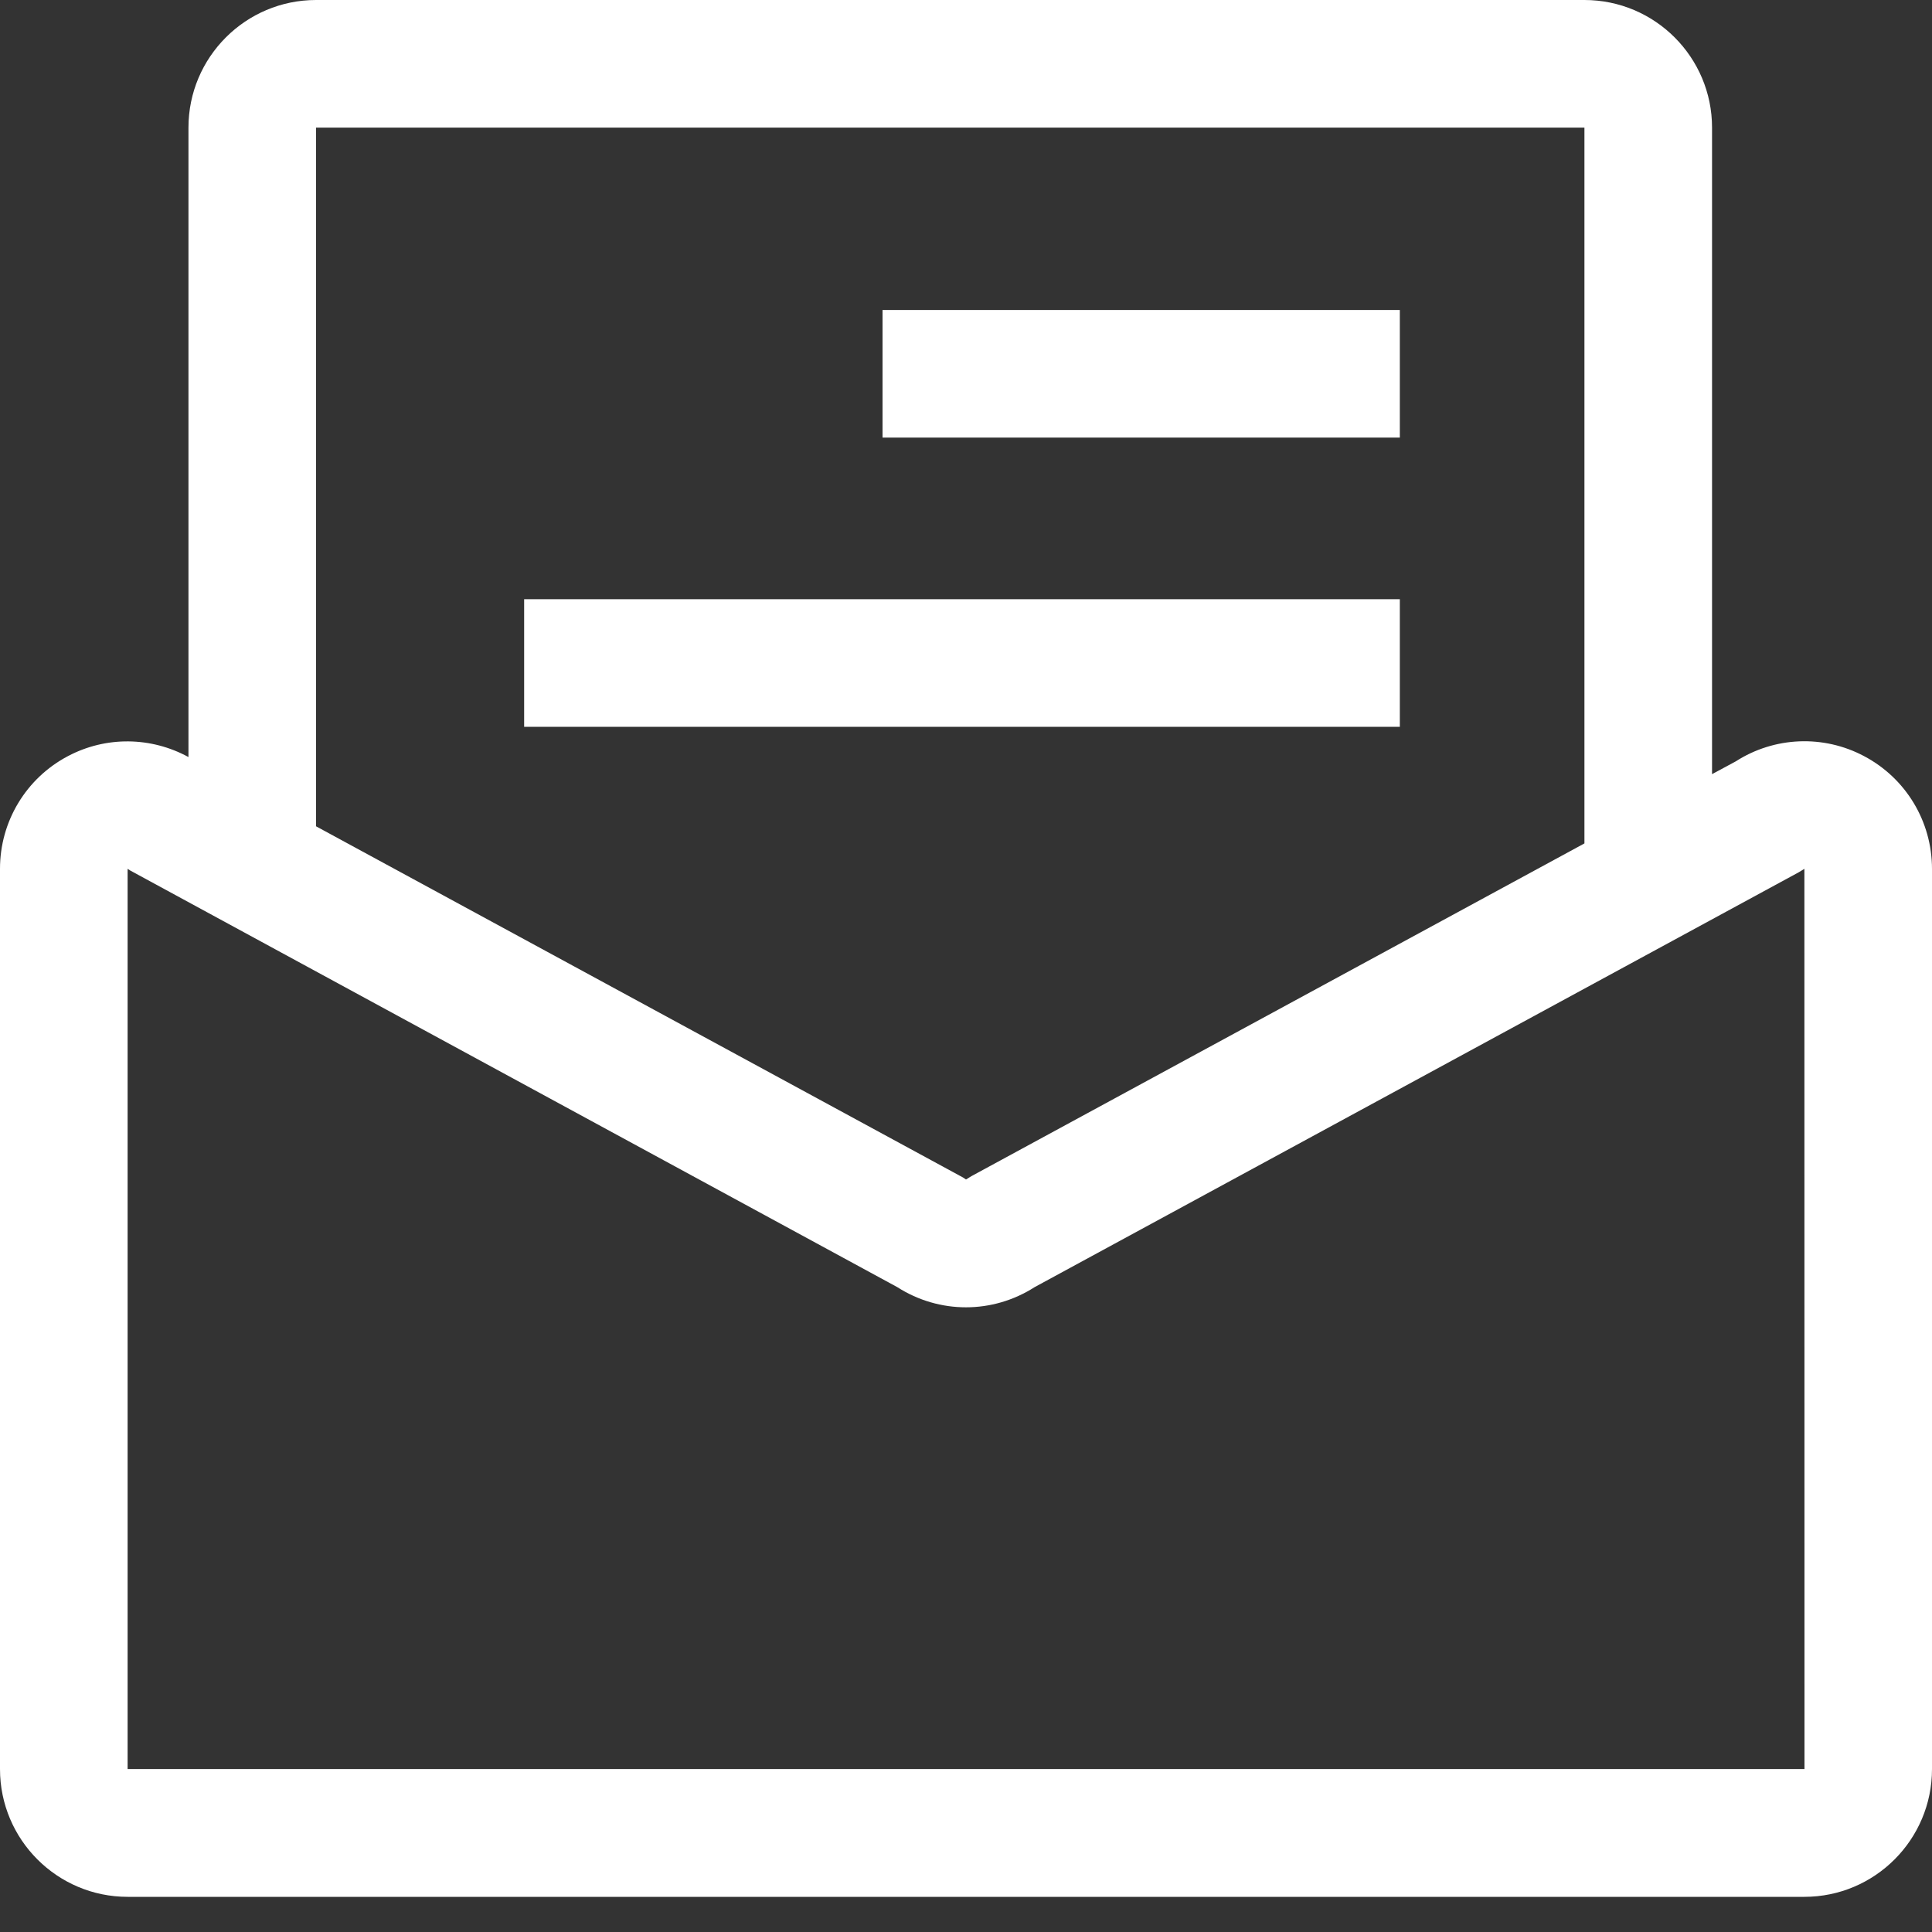 <?xml version="1.0" encoding="UTF-8"?>
<svg width="20px" height="20px" viewBox="0 0 20 20" version="1.1" xmlns="http://www.w3.org/2000/svg" xmlns:xlink="http://www.w3.org/1999/xlink">
    <rect x="0" y="0" width="20" height="20" fill="#333333" stroke="none"/>
    <title>编组</title>
    <g id="企业后台（中控/代理）" stroke="none" stroke-width="1" fill-rule="evenodd">
        <g id="企业后台-客户管理-账号管理" transform="translate(-1390, -138)" fill="#FFFFFF" fill-rule="nonzero">
            <g id="编组-9备份-37" transform="translate(1370, 124)">
                <g id="编组" transform="translate(20, 14)">
                    <path d="M19.296,7.827 C18.876,7.604 18.368,7.625 17.968,7.882 L17.723,8.014 L17.723,1.321 C17.723,0.592 17.131,0 16.402,0 L3.272,0 C2.543,0 1.951,0.592 1.951,1.321 L1.951,7.837 C1.564,7.626 1.098,7.619 0.704,7.827 C0.27,8.055 -0.001,8.505 1.65356375e-06,8.995 L1.65356375e-06,18.314 C1.65356375e-06,19.043 0.592,19.636 1.321,19.636 L18.679,19.636 C19.408,19.636 20,19.043 20,18.314 L20,8.995 C20,8.504 19.73,8.056 19.296,7.827 Z M16.402,1.321 L16.402,8.731 L10.057,12.175 L10,12.21 L9.972,12.191 L3.272,8.554 L3.272,1.321 L16.402,1.321 Z M1.321,18.313 L1.321,8.994 L1.349,9.012 L9.288,13.324 C9.724,13.603 10.275,13.603 10.711,13.324 L18.622,9.029 L18.679,8.994 L18.68,18.313 L1.321,18.313 L1.321,18.313 Z" id="形状"></path>
                    <path d="M9.136,3.209 L14.491,3.209 L14.491,4.53 L9.136,4.53 L9.136,3.209 Z M5.426,6.203 L14.491,6.203 L14.491,7.524 L5.426,7.524 L5.426,6.203 Z" id="形状"></path>
                </g>
            </g>
        </g>
    </g>
</svg>